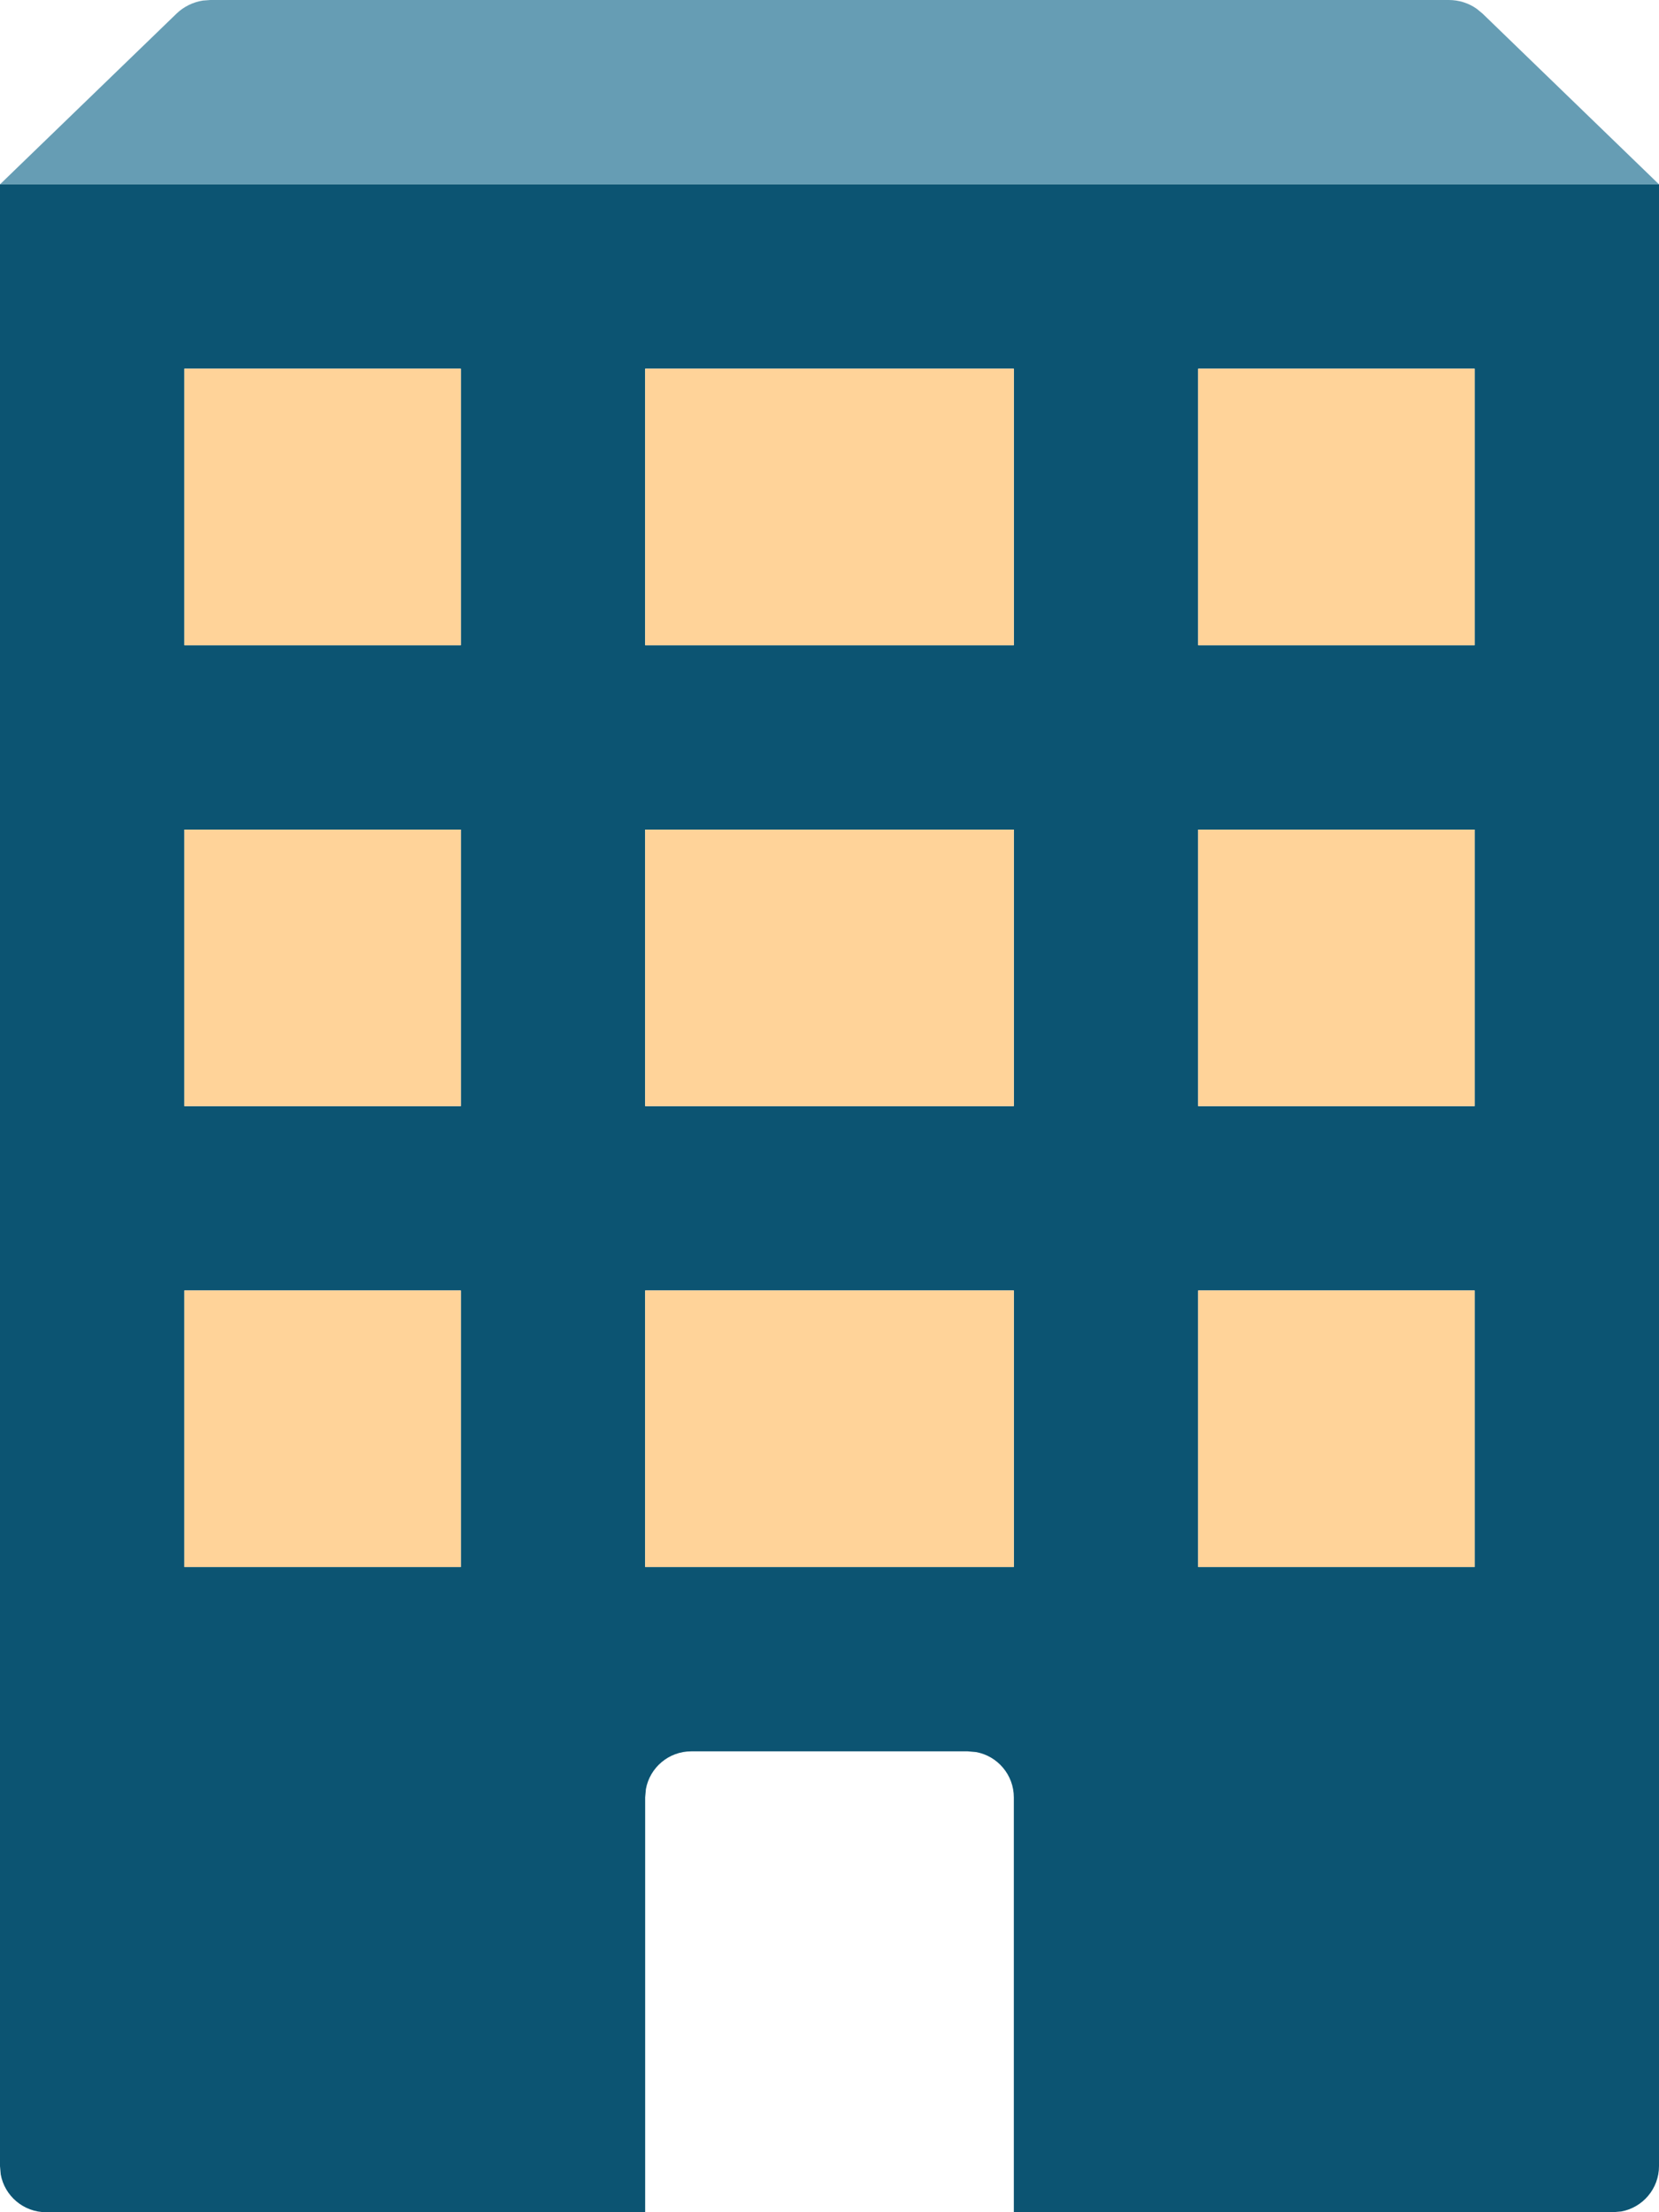 <?xml version="1.0" encoding="UTF-8"?>
<svg width="18px" height="24px" viewBox="0 0 18 24" version="1.1" xmlns="http://www.w3.org/2000/svg" xmlns:xlink="http://www.w3.org/1999/xlink">
    <!-- Generator: Sketch 62 (91390) - https://sketch.com -->
    <title>Color/26-places/building-2</title>
    <desc>Created with Sketch.</desc>
    <g id="↳-10-&quot;Branjsekalkis&quot;-STAMI" stroke="none" stroke-width="1" fill="none" fill-rule="evenodd">
        <g id="Landingsside-SF-statistikk" transform="translate(-509, -360)">
            <g id="4-tall" transform="translate(161, 228)">
                <g id="Group-20" transform="translate(243, 132)">
                    <g id="Color/26-places/building-2" transform="translate(102, 0)">
                        <g id="Group-19" transform="translate(3, 0)">
                            <path d="M0,2 L1.916,0.147 C1.994,0.072 2.094,0.023 2.201,0.006 L2.282,0 L15.72,0 C15.83,0 15.936,0.034 16.023,0.096 L16.085,0.147 L18,2 L0,2 Z" id="Path" fill="#669DB4"></path>
                            <path d="M18,2 L18,23.5 C18,23.745 17.823,23.95 17.59,23.992 L17.5,24 L11,24 L11,19.5 C11,19.255 10.823,19.05 10.59,19.008 L10.5,19 L7.5,19 C7.255,19 7.05,19.177 7.008,19.41 L7,19.5 L7,24 L0.5,24 C0.255,24 0.05,23.823 0.008,23.59 L0,23.5 L0,2 L18,2 Z M5,14 L2,14 L2,17 L5,17 L5,14 Z M11,14 L7,14 L7,17 L11,17 L11,14 Z M16,14 L13,14 L13,17 L16,17 L16,14 Z M5,9 L2,9 L2,12 L5,12 L5,9 Z M11,9 L7,9 L7,12 L11,12 L11,9 Z M16,9 L13,9 L13,12 L16,12 L16,9 Z M5,4 L2,4 L2,7 L5,7 L5,4 Z M11,4 L7,4 L7,7 L11,7 L11,4 Z M16,4 L13,4 L13,7 L16,7 L16,4 Z" id="Shape" fill="#0C5472"></path>
                            <rect id="Rectangle" fill="#FFD399" x="2" y="4" width="3" height="3"></rect>
                            <rect id="Rectangle-Copy" fill="#FFD399" x="13" y="4" width="3" height="3"></rect>
                            <rect id="Rectangle-Copy-2" fill="#FFD399" x="13" y="9" width="3" height="3"></rect>
                            <rect id="Rectangle-Copy-5" fill="#FFD399" x="2" y="9" width="3" height="3"></rect>
                            <rect id="Rectangle-Copy-7" fill="#FFD399" x="7" y="9" width="4" height="3"></rect>
                            <rect id="Rectangle-Copy-8" fill="#FFD399" x="7" y="14" width="4" height="3"></rect>
                            <rect id="Rectangle-Copy-9" fill="#FFD399" x="7" y="4" width="4" height="3"></rect>
                            <rect id="Rectangle-Copy-4" fill="#FFD399" x="13" y="14" width="3" height="3"></rect>
                            <rect id="Rectangle-Copy-6" fill="#FFD399" x="2" y="14" width="3" height="3"></rect>
                        </g>
                    </g>
                </g>
            </g>
        </g>
    </g>
</svg>
